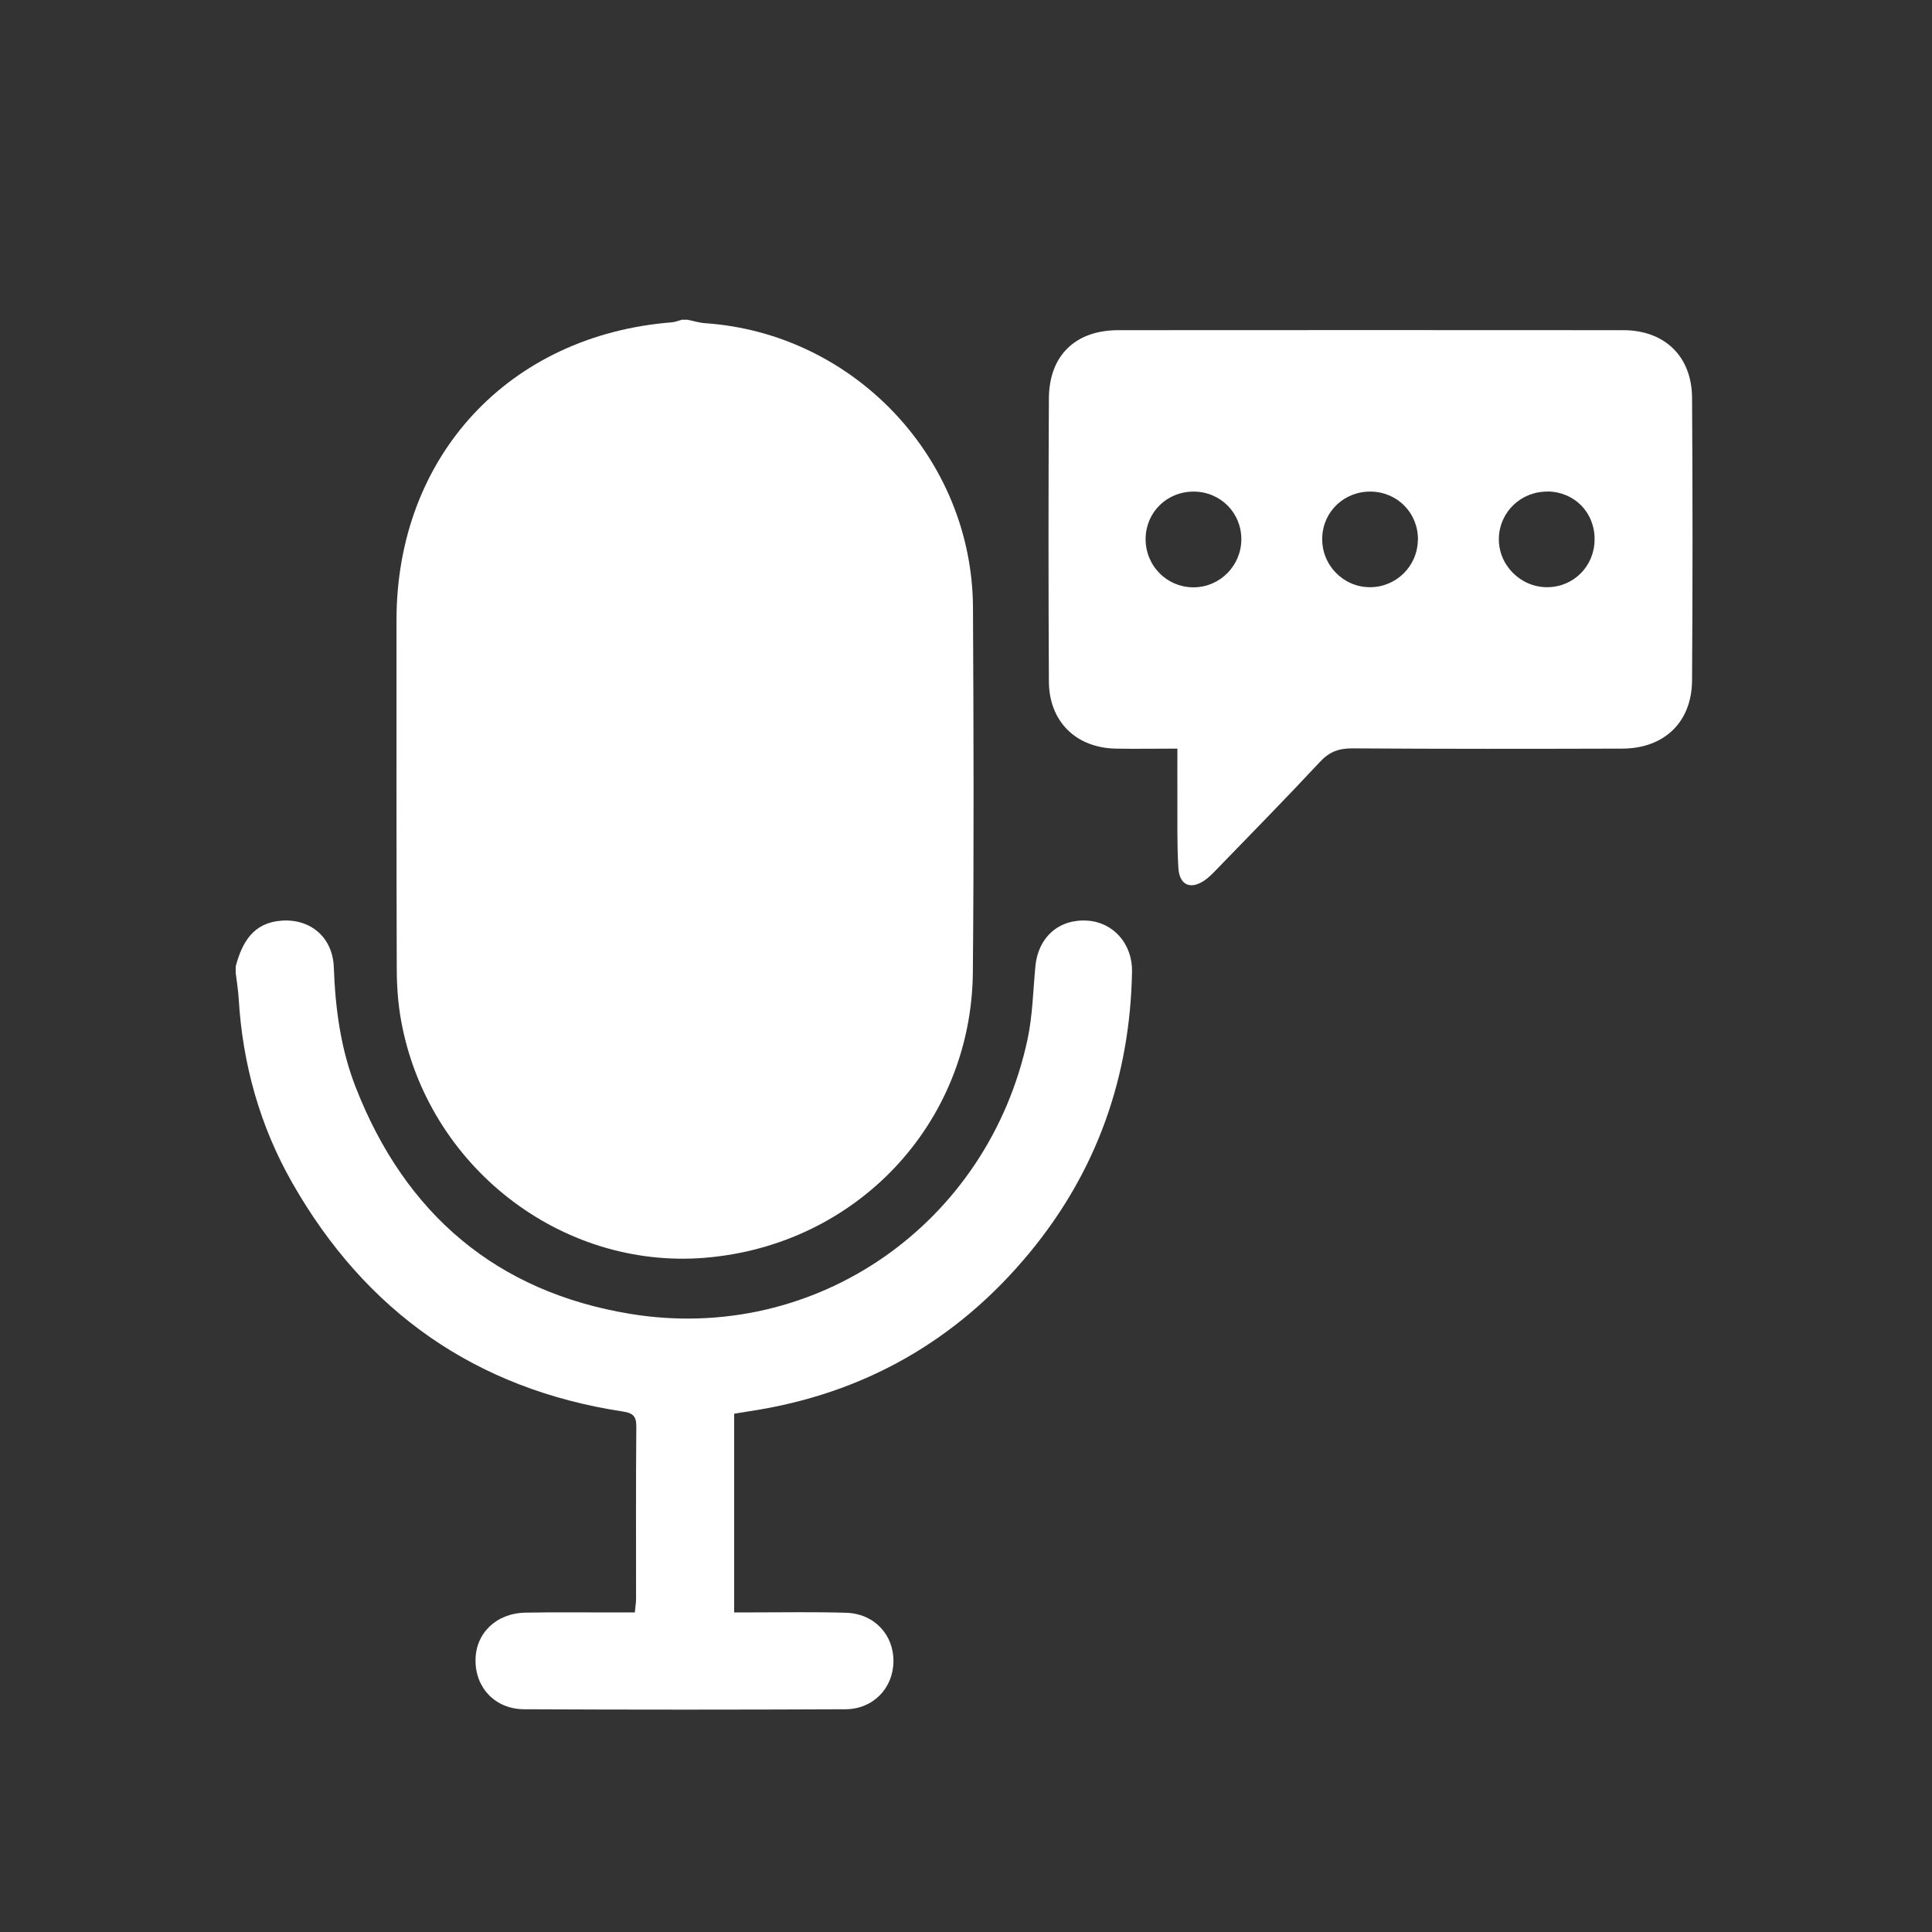 <?xml version="1.0" encoding="UTF-8"?>
<svg id="Layer_2" data-name="Layer 2" xmlns="http://www.w3.org/2000/svg" viewBox="0 0 155 155">
  <rect x="0" y="0" width="155" height="155" fill="#333333" stroke="none"/>
  <defs>
    <style>
      .cls-1 {
        fill: none;
      }

      .cls-1, .cls-2 {
        stroke-width: 0px;
      }

      .cls-2 {
        fill: #fff;
      }
    </style>
  </defs>
  <g id="Layer_1-2" data-name="Layer 1">
    <g id="Layer_2-2" data-name="Layer 2-2">
      <g id="Layer_1-2-2" data-name="Layer 1-2-2">
        <circle class="cls-1" cx="77.5" cy="77.5" r="77.5"/>
      </g>
    </g>
    <g id="Layer_1-2" data-name="Layer 1-2">
      <g id="AiHG6R.tif">
        <path class="cls-2" d="m55.18,25.66c.47.09.93.24,1.41.27,11.95.83,21.41,10.85,21.47,22.81.05,9.75.08,19.51-.01,29.26-.11,12.15-9.34,21.92-21.51,22.91-11.56.94-22.21-7.34-24.35-18.97-.26-1.41-.36-2.86-.36-4.3-.03-9.3-.02-18.6-.02-27.9.01-13.12,9-22.84,22.08-23.88.27-.02.53-.13.81-.21h.49Z"/>
        <path class="cls-2" d="m18.91,77.53c.52-1.95,1.42-3.52,3.71-3.67,2.32-.15,4.07,1.36,4.16,3.73.12,3.32.55,6.57,1.77,9.67,3.97,10.15,11.3,16.39,22.02,18.15,14.89,2.44,28.7-7.22,31.87-22.04.41-1.92.44-3.92.63-5.88.23-2.3,1.88-3.77,4.15-3.63,2.09.12,3.64,1.86,3.6,4.09-.15,8.45-2.83,16.02-8.2,22.53-5.83,7.07-13.33,11.35-22.43,12.73-.4.06-.81.13-1.29.21v15.94h1.34c2.55,0,5.1-.05,7.65.03,2.23.06,3.81,1.75,3.79,3.9-.02,2.14-1.62,3.83-3.85,3.84-8.59.04-17.19.04-25.78,0-2.31-.01-3.91-1.71-3.9-3.92,0-2.17,1.65-3.78,3.99-3.83,2.46-.05,4.93-.01,7.4-.02h1.39c.04-.45.1-.77.1-1.09,0-4.61-.02-9.22.02-13.83,0-.86-.3-1.08-1.1-1.2-11.79-1.8-20.61-8.01-26.49-18.32-2.6-4.55-4-9.54-4.31-14.8-.04-.69-.16-1.38-.24-2.06v-.49Z"/>
      </g>
      <g id="yhiXR5">
        <path class="cls-2" d="m94.46,60.06c-1.81,0-3.37.03-4.94,0-3.2-.06-5.36-2.18-5.37-5.4-.04-7.56-.04-15.13,0-22.69.02-3.44,2.11-5.47,5.55-5.48,13.51-.01,27.02-.01,40.53,0,3.3,0,5.49,2.08,5.52,5.4.05,7.56.05,15.13,0,22.69-.02,3.36-2.23,5.47-5.61,5.48-7.22.02-14.45.03-21.67-.02-1.07,0-1.82.28-2.56,1.07-2.75,2.95-5.57,5.82-8.37,8.71-.27.28-.55.56-.87.79-1.13.79-2.04.43-2.13-.96-.12-1.91-.07-3.83-.08-5.74-.01-1.22,0-2.44,0-3.86h0Zm5.13-16.8c0-2.13-1.68-3.81-3.81-3.82-2.15-.01-3.84,1.64-3.87,3.76-.03,2.18,1.71,3.94,3.88,3.92,2.1-.02,3.8-1.75,3.8-3.86h0Zm14.17.07c.03-2.14-1.61-3.84-3.74-3.89-2.15-.05-3.88,1.58-3.94,3.69-.07,2.17,1.66,3.97,3.81,3.98,2.11.01,3.83-1.67,3.86-3.78h0Zm10.41-3.89c-2.13-.03-3.86,1.62-3.92,3.72-.06,2.14,1.71,3.95,3.87,3.95,2.12,0,3.8-1.68,3.81-3.82.02-2.17-1.6-3.82-3.75-3.86h0Z"/>
      </g>
    </g>
  </g>
</svg>